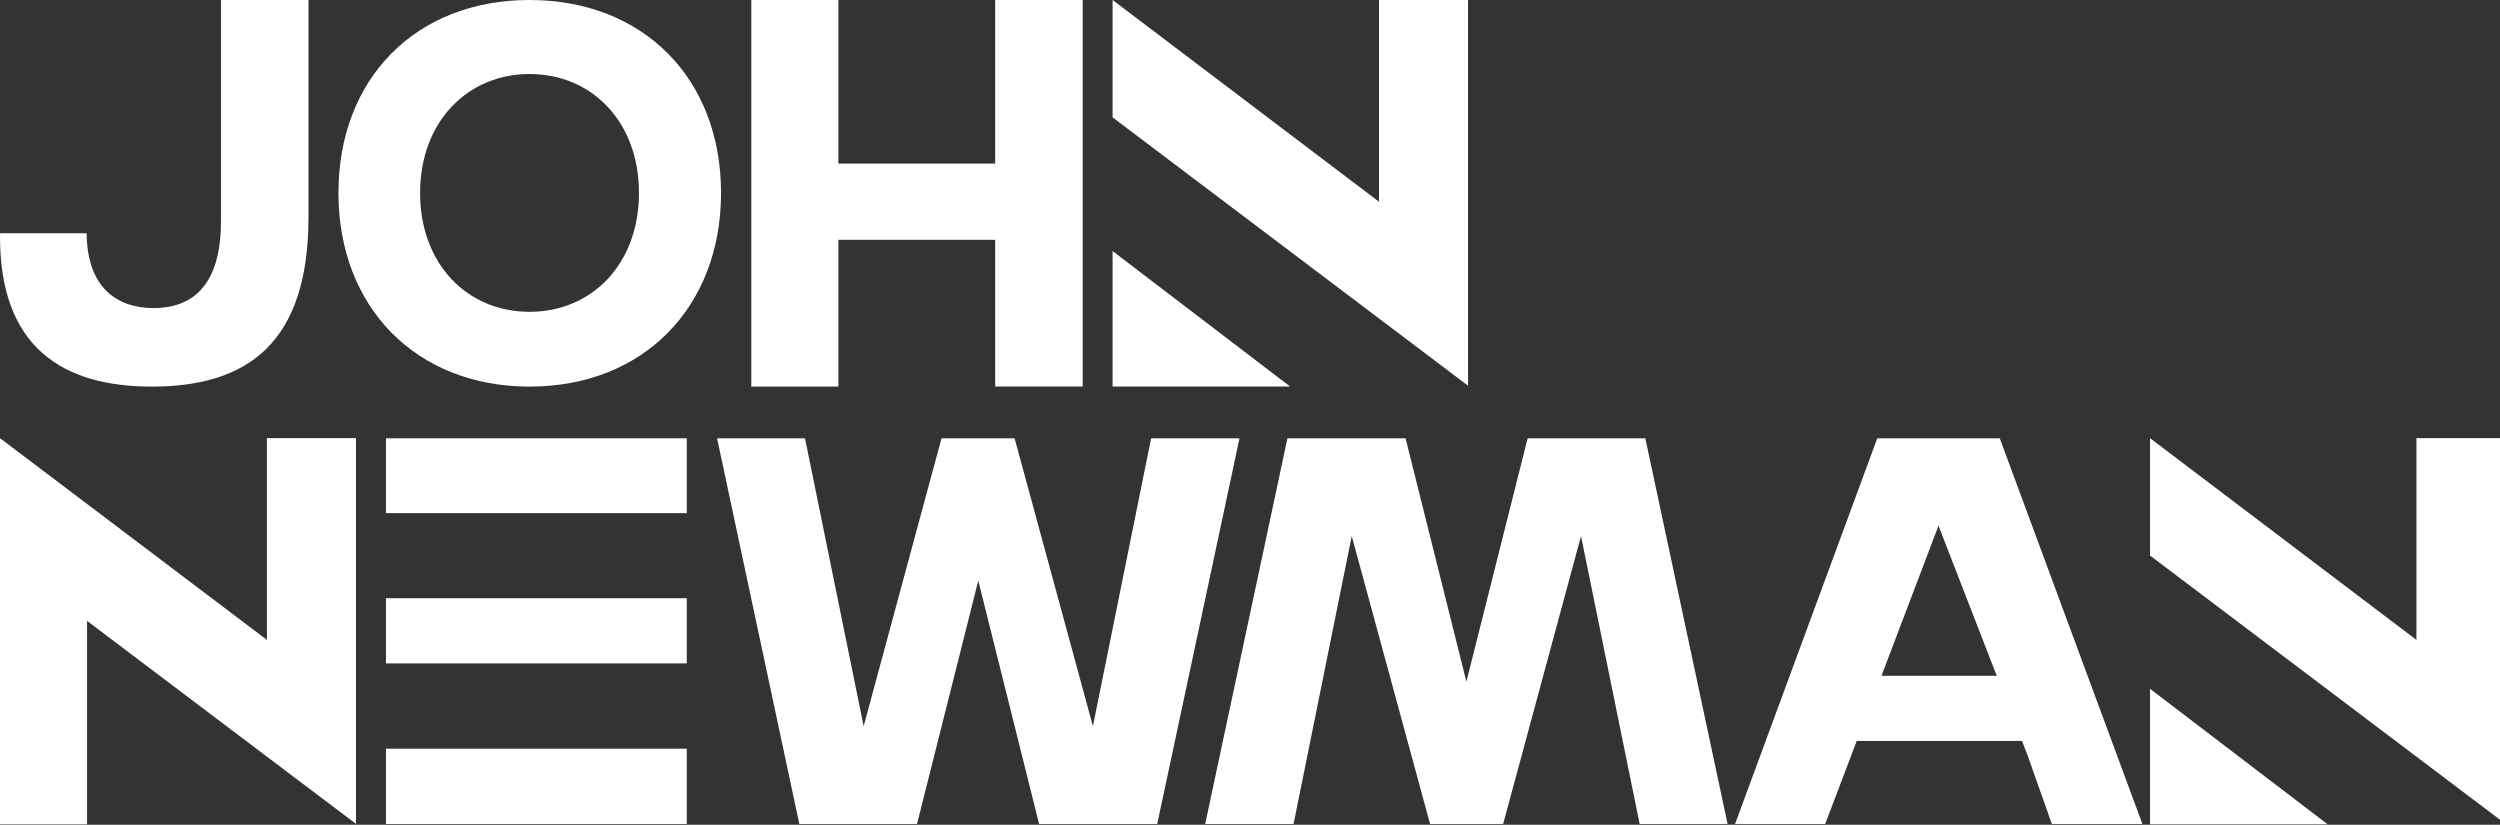 <svg width="194" height="64" viewBox="0 0 194 64" fill="none" xmlns="http://www.w3.org/2000/svg">
<rect x="0" y="0" width="194" height="64" fill="#333333" stroke="none"/>
<g clip-path="url(#clip0_553_873)">
<path d="M11.783 30C19.321 30 23.938 26.508 23.938 16.852V0H17.146V17.173C17.146 22.41 14.703 23.907 11.918 23.907C9.134 23.907 6.758 22.375 6.724 18.099H0.002C-0.101 27.007 4.924 30 11.783 30Z" fill="white"/>
<path d="M41.092 30C49.938 30 55.953 23.827 55.953 14.969C55.953 6.112 49.937 0 41.092 0C32.246 0 26.263 6.113 26.263 14.97C26.263 23.828 32.278 30.001 41.092 30.001V30ZM41.092 5.743C45.917 5.743 49.584 9.433 49.584 14.969C49.584 20.505 45.917 24.196 41.092 24.196C36.267 24.196 32.599 20.505 32.599 14.969C32.599 9.433 36.299 5.743 41.092 5.743Z" fill="white"/>
<path d="M65.058 18.609H77.227V29.992H84.017V0H77.227V12.694H65.058V0H58.302V30H65.058V18.609Z" fill="white"/>
<path d="M113.92 22.847V20.887V0H107.012V15.656L86.338 0V9.109L113.92 29.93V22.847Z" fill="white"/>
<path d="M86.338 19.483V29.996H100.115L86.338 19.483Z" fill="white"/>
<path d="M89.326 34.012L84.81 56.353L78.732 34.012H73.062L67.019 56.353L62.469 34.012H55.645L62.028 63.942H71.161L75.915 45.058L80.634 63.942H89.801L96.185 34.012H89.326Z" fill="white"/>
<path d="M118.545 34.012L113.792 52.896L109.072 34.012H99.905L93.522 63.942H100.38L104.896 41.601L110.974 63.942H116.643L122.687 41.601L127.237 63.942H134.062L127.678 34.012H118.545Z" fill="white"/>
<path d="M20.714 34.001V49.657L0 34.001V63.968H6.756V48.181L27.622 63.931V34.001H20.714Z" fill="white"/>
<path d="M187.515 34.001V49.657L166.841 34.001V43.11L194.423 63.931V34.001H187.515Z" fill="white"/>
<path d="M166.841 63.961H180.618L166.841 53.449V63.961Z" fill="white"/>
<path d="M155.182 34.012H145.675L134.641 63.942H141.635L144.083 57.498H156.908L157.327 58.577L159.223 63.942H166.251L155.182 34.012ZM150.428 40.793L154.946 52.441H146.004L150.428 40.793Z" fill="white"/>
<path d="M53.294 34.012H29.953V39.82H53.294V34.012Z" fill="white"/>
<path d="M53.294 58.099H29.953V63.942H53.294V58.099Z" fill="white"/>
<path d="M53.294 46.422H29.953V51.48H53.294V46.422Z" fill="white"/>
</g>
<defs>
<clipPath id="clip0_553_873">
<rect width="194" height="63.968" fill="white"/>
</clipPath>
</defs>
</svg>
